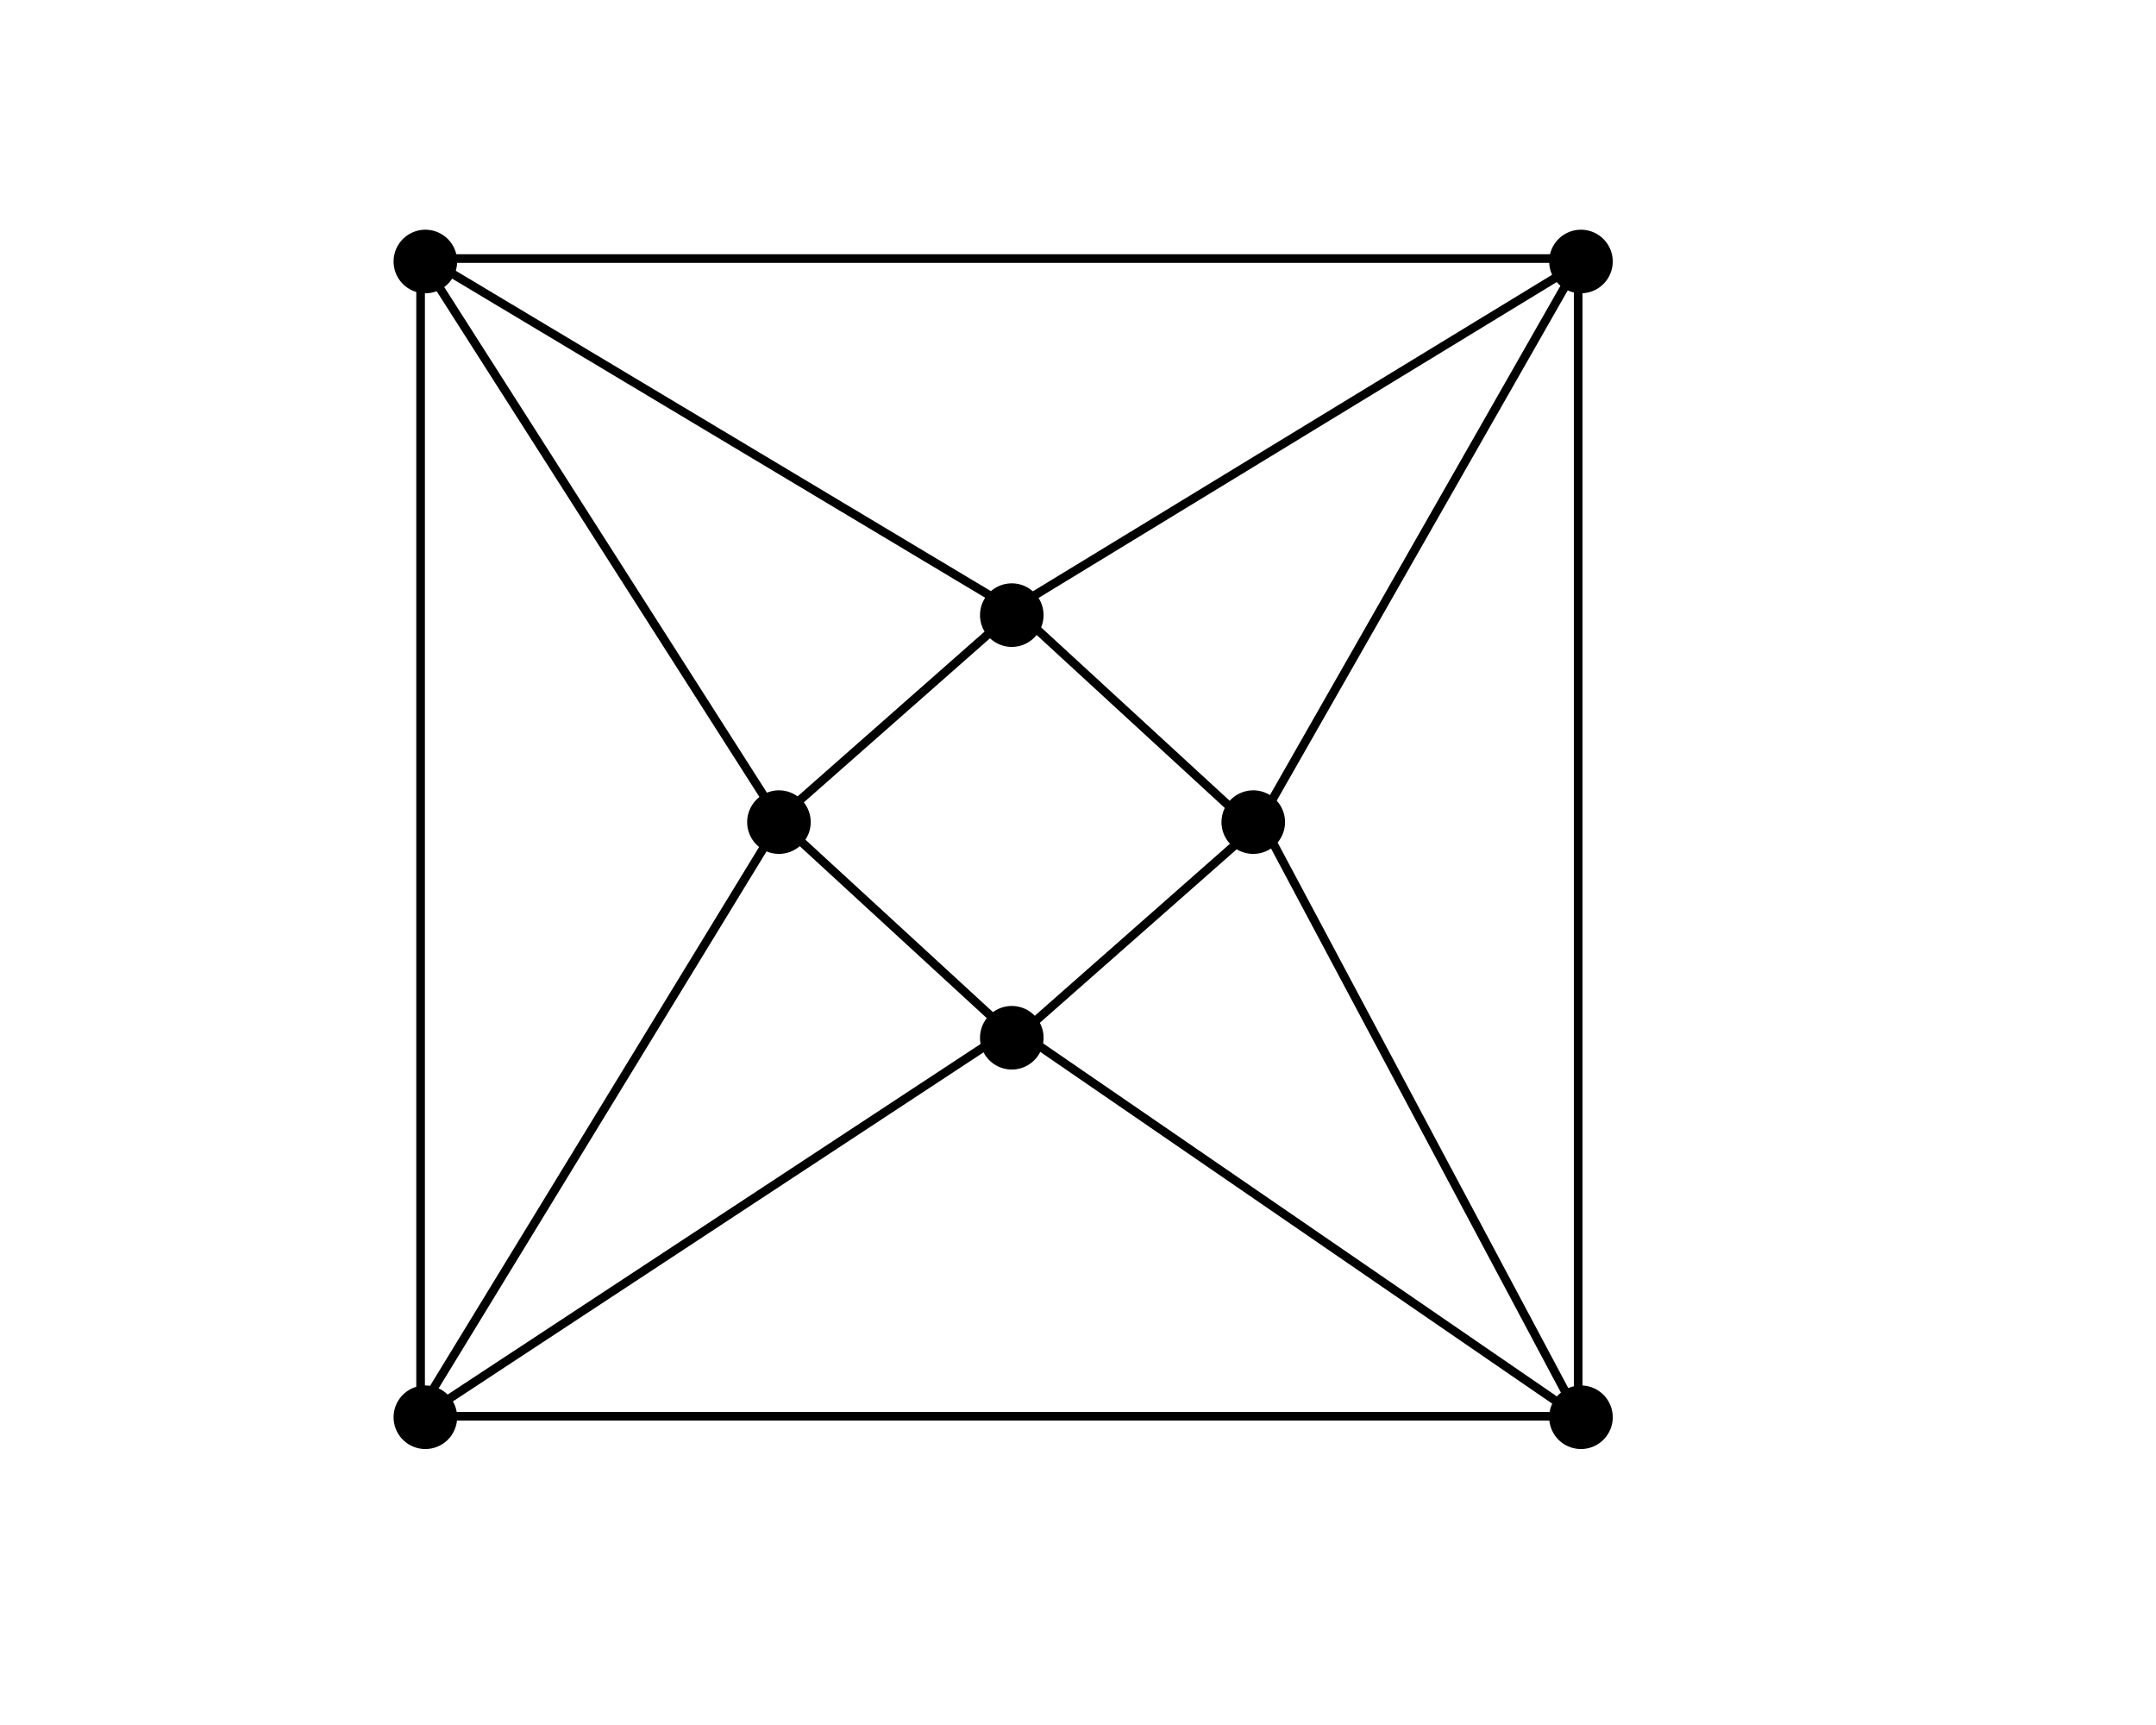 <?xml version="1.0" encoding="UTF-8" standalone="no"?>
<!-- Created with Inkscape (http://www.inkscape.org/) -->

<svg
   xmlns:dc="http://purl.org/dc/elements/1.1/"
   xmlns:cc="http://creativecommons.org/ns#"
   xmlns:rdf="http://www.w3.org/1999/02/22-rdf-syntax-ns#"
   xmlns:svg="http://www.w3.org/2000/svg"
   xmlns="http://www.w3.org/2000/svg"
   xmlns:sodipodi="http://sodipodi.sourceforge.net/DTD/sodipodi-0.dtd"
   xmlns:inkscape="http://www.inkscape.org/namespaces/inkscape"
   width="500"
   height="400"
   id="svg2"
   version="1.1"
   inkscape:version="0.48.4 r9939"
   sodipodi:docname="img25.svg">
  <defs
     id="defs4">
    <marker
       inkscape:stockid="Arrow2Lend"
       orient="auto"
       refY="0.0"
       refX="0.0"
       id="Arrow2Lend"
       style="overflow:visible;">
      <path
         id="path5362"
         style="fill-rule:evenodd;stroke-width:0.625;stroke-linejoin:round;"
         d="M 8.719,4.034 L -2.207,0.016 L 8.719,-4.002 C 6.973,-1.63 6.983,1.616 8.719,4.034 z "
         transform="scale(1.1) rotate(180) translate(1,0)" />
    </marker>
  </defs>
  <sodipodi:namedview
     id="base"
     pagecolor="#ffffff"
     bordercolor="#666666"
     borderopacity="1.0"
     inkscape:pageopacity="0.0"
     inkscape:pageshadow="2"
     inkscape:zoom="0.79018799"
     inkscape:cx="177.39846"
     inkscape:cy="168.52878"
     inkscape:document-units="px"
     inkscape:current-layer="layer1"
     showgrid="false"
     showguides="true"
     inkscape:guide-bbox="true"
     inkscape:window-width="1221"
     inkscape:window-height="746"
     inkscape:window-x="-8"
     inkscape:window-y="-8"
     inkscape:window-maximized="1" />
  <g
     inkscape:label="Layer 1"
     inkscape:groupmode="layer"
     id="layer1"
     transform="translate(0,-652.362)">
    <path
       style="fill:#a0a0a0;stroke:none"
       d=""
       id="path3795"
       inkscape:connector-curvature="0"
       transform="translate(0,652.362)" />
    <path
       sodipodi:type="arc"
       style="fill:#000000;fill-opacity:1;stroke:#000000;stroke-width:4;stroke-miterlimit:4;stroke-opacity:1;stroke-dasharray:none;stroke-dashoffset:0"
       id="path3103"
       sodipodi:cx="96.644768"
       sodipodi:cy="62.638184"
       sodipodi:rx="5.3691535"
       sodipodi:ry="5.3691535"
       d="m 102.014,62.638 a 5.369,5.369 0 1 1 -10.738,0 5.369,5.369 0 1 1 10.738,0 z"
       transform="translate(2,650.362)" />
    <path
       transform="translate(270,650.362)"
       d="m 102.014,62.638 a 5.369,5.369 0 1 1 -10.738,0 5.369,5.369 0 1 1 10.738,0 z"
       sodipodi:ry="5.3691535"
       sodipodi:rx="5.3691535"
       sodipodi:cy="62.638184"
       sodipodi:cx="96.644768"
       id="path3105"
       style="fill:#000000;fill-opacity:1;stroke:#000000;stroke-width:4;stroke-miterlimit:4;stroke-opacity:1;stroke-dasharray:none;stroke-dashoffset:0"
       sodipodi:type="arc" />
    <path
       transform="translate(2,918.362)"
       d="m 102.014,62.638 a 5.369,5.369 0 1 1 -10.738,0 5.369,5.369 0 1 1 10.738,0 z"
       sodipodi:ry="5.3691535"
       sodipodi:rx="5.3691535"
       sodipodi:cy="62.638184"
       sodipodi:cx="96.644768"
       id="path3107"
       style="fill:#000000;fill-opacity:1;stroke:#000000;stroke-width:4;stroke-miterlimit:4;stroke-opacity:1;stroke-dasharray:none;stroke-dashoffset:0"
       sodipodi:type="arc" />
    <path
       sodipodi:type="arc"
       style="fill:#000000;fill-opacity:1;stroke:#000000;stroke-width:4;stroke-miterlimit:4;stroke-opacity:1;stroke-dasharray:none;stroke-dashoffset:0"
       id="path3109"
       sodipodi:cx="96.644768"
       sodipodi:cy="62.638184"
       sodipodi:rx="5.3691535"
       sodipodi:ry="5.3691535"
       d="m 102.014,62.638 a 5.369,5.369 0 1 1 -10.738,0 5.369,5.369 0 1 1 10.738,0 z"
       transform="translate(270,918.362)" />
    <path
       style="fill:#000000;fill-opacity:1;stroke:#000000;stroke-width:2;stroke-miterlimit:4;stroke-opacity:1;stroke-dasharray:none;stroke-dashoffset:0"
       d="m 102.014,59.954 263.089,0"
       id="path3111"
       inkscape:connector-curvature="0"
       transform="translate(0,652.362)" />
    <path
       style="fill:#000000;fill-opacity:1;stroke:#000000;stroke-width:2;stroke-miterlimit:4;stroke-opacity:1;stroke-dasharray:none;stroke-dashoffset:0"
       d="m 365.997,63.533 0,262.194"
       id="path3113"
       inkscape:connector-curvature="0"
       transform="translate(0,652.362)" />
    <path
       style="fill:#000000;fill-opacity:1;stroke:#000000;stroke-width:2;stroke-miterlimit:4;stroke-opacity:1;stroke-dasharray:none;stroke-dashoffset:0"
       d="m 97.54,66.218 0,262.194"
       id="path3115"
       inkscape:connector-curvature="0"
       transform="translate(0,652.362)" />
    <path
       style="fill:#000000;fill-opacity:1;stroke:#000000;stroke-width:2;stroke-miterlimit:4;stroke-opacity:1;stroke-dasharray:none;stroke-dashoffset:0"
       d="m 364.208,328.411 -268.458,0"
       id="path3117"
       inkscape:connector-curvature="0"
       transform="translate(0,652.362)" />
    <path
       transform="translate(138,732.362)"
       d="m 102.014,62.638 a 5.369,5.369 0 1 1 -10.738,0 5.369,5.369 0 1 1 10.738,0 z"
       sodipodi:ry="5.3691535"
       sodipodi:rx="5.3691535"
       sodipodi:cy="62.638184"
       sodipodi:cx="96.644768"
       id="path3215"
       style="fill:#000000;fill-opacity:1;stroke:#000000;stroke-width:4;stroke-miterlimit:4;stroke-opacity:1;stroke-dasharray:none;stroke-dashoffset:0"
       sodipodi:type="arc" />
    <path
       sodipodi:type="arc"
       style="fill:#000000;fill-opacity:1;stroke:#000000;stroke-width:4;stroke-miterlimit:4;stroke-opacity:1;stroke-dasharray:none;stroke-dashoffset:0"
       id="path3217"
       sodipodi:cx="96.644768"
       sodipodi:cy="62.638184"
       sodipodi:rx="5.3691535"
       sodipodi:ry="5.3691535"
       d="m 102.014,62.638 a 5.369,5.369 0 1 1 -10.738,0 5.369,5.369 0 1 1 10.738,0 z"
       transform="translate(84,780.362)" />
    <path
       transform="translate(194,780.362)"
       d="m 102.014,62.638 a 5.369,5.369 0 1 1 -10.738,0 5.369,5.369 0 1 1 10.738,0 z"
       sodipodi:ry="5.3691535"
       sodipodi:rx="5.3691535"
       sodipodi:cy="62.638184"
       sodipodi:cx="96.644768"
       id="path3223"
       style="fill:#000000;fill-opacity:1;stroke:#000000;stroke-width:4;stroke-miterlimit:4;stroke-opacity:1;stroke-dasharray:none;stroke-dashoffset:0"
       sodipodi:type="arc" />
    <path
       sodipodi:type="arc"
       style="fill:#000000;fill-opacity:1;stroke:#000000;stroke-width:4;stroke-miterlimit:4;stroke-opacity:1;stroke-dasharray:none;stroke-dashoffset:0"
       id="path3225"
       sodipodi:cx="96.644768"
       sodipodi:cy="62.638184"
       sodipodi:rx="5.3691535"
       sodipodi:ry="5.3691535"
       d="m 102.014,62.638 a 5.369,5.369 0 1 1 -10.738,0 5.369,5.369 0 1 1 10.738,0 z"
       transform="translate(138,830.362)" />
    <path
       style="fill:#000000;fill-opacity:1;stroke:#000000;stroke-width:2;stroke-miterlimit:4;stroke-opacity:1;stroke-dasharray:none;stroke-dashoffset:0"
       d="M 99.329,62.638 179.867,188.813"
       id="path4001"
       inkscape:connector-curvature="0"
       transform="translate(0,652.362)" />
    <path
       style="fill:#000000;fill-opacity:1;stroke:#000000;stroke-width:2;stroke-miterlimit:4;stroke-opacity:1;stroke-dasharray:none;stroke-dashoffset:0"
       d="M 99.329,327.516 232.663,239.82"
       id="path4003"
       inkscape:connector-curvature="0"
       transform="translate(0,652.362)" />
    <path
       style="fill:#000000;fill-opacity:1;stroke:#000000;stroke-width:2;stroke-miterlimit:4;stroke-opacity:1;stroke-dasharray:none;stroke-dashoffset:0"
       d="M 292.619,189.708 365.102,62.638"
       id="path4005"
       inkscape:connector-curvature="0"
       transform="translate(0,652.362)" />
    <path
       style="fill:#000000;fill-opacity:1;stroke:#000000;stroke-width:2;stroke-miterlimit:4;stroke-opacity:1;stroke-dasharray:none;stroke-dashoffset:0"
       d="M 233.558,140.491 102.014,61.743"
       id="path4007"
       inkscape:connector-curvature="0"
       transform="translate(0,652.362)" />
    <path
       style="fill:#000000;fill-opacity:1;stroke:#000000;stroke-width:2;stroke-miterlimit:4;stroke-opacity:1;stroke-dasharray:none;stroke-dashoffset:0"
       d="M 180.762,190.603 99.329,323.937"
       id="path4009"
       inkscape:connector-curvature="0"
       transform="translate(0,652.362)" />
    <path
       style="fill:#000000;fill-opacity:1;stroke:#000000;stroke-width:2;stroke-miterlimit:4;stroke-opacity:1;stroke-dasharray:none;stroke-dashoffset:0"
       d="M 234.453,238.031 365.997,328.411"
       id="path4011"
       inkscape:connector-curvature="0"
       transform="translate(0,652.362)" />
    <path
       style="fill:#000000;fill-opacity:1;stroke:#000000;stroke-width:2;stroke-miterlimit:4;stroke-opacity:1;stroke-dasharray:none;stroke-dashoffset:0"
       d="M 234.453,141.386 365.102,61.743"
       id="path4013"
       inkscape:connector-curvature="0"
       transform="translate(0,652.362)" />
    <path
       style="fill:#000000;fill-opacity:1;stroke:#000000;stroke-width:2;stroke-miterlimit:4;stroke-opacity:1;stroke-dasharray:none;stroke-dashoffset:0"
       d="m 292.619,190.603 72.484,136.019"
       id="path4015"
       inkscape:connector-curvature="0"
       transform="translate(0,652.362)" />
    <path
       style="fill:#000000;fill-opacity:1;stroke:#000000;stroke-width:2;stroke-miterlimit:4;stroke-opacity:1;stroke-dasharray:none;stroke-dashoffset:0"
       d="m 180.762,189.708 52.797,-46.533"
       id="path4019"
       inkscape:connector-curvature="0"
       transform="translate(0,652.362)" />
    <path
       inkscape:connector-curvature="0"
       id="path4021"
       d="m 236.762,892.07 52.797,-46.533"
       style="fill:#000000;fill-opacity:1;stroke:#000000;stroke-width:2;stroke-miterlimit:4;stroke-opacity:1;stroke-dasharray:none;stroke-dashoffset:0" />
    <path
       style="fill:#000000;fill-opacity:1;stroke:#000000;stroke-width:2;stroke-miterlimit:4;stroke-opacity:1;stroke-dasharray:none;stroke-dashoffset:0"
       d="m 179.867,189.708 55.481,51.007"
       id="path4023"
       inkscape:connector-curvature="0"
       transform="translate(0,652.362)" />
    <path
       inkscape:connector-curvature="0"
       id="path4025"
       d="m 235.867,794.07 55.481,51.007"
       style="fill:#000000;fill-opacity:1;stroke:#000000;stroke-width:2;stroke-miterlimit:4;stroke-opacity:1;stroke-dasharray:none;stroke-dashoffset:0" />
  </g>
</svg>
